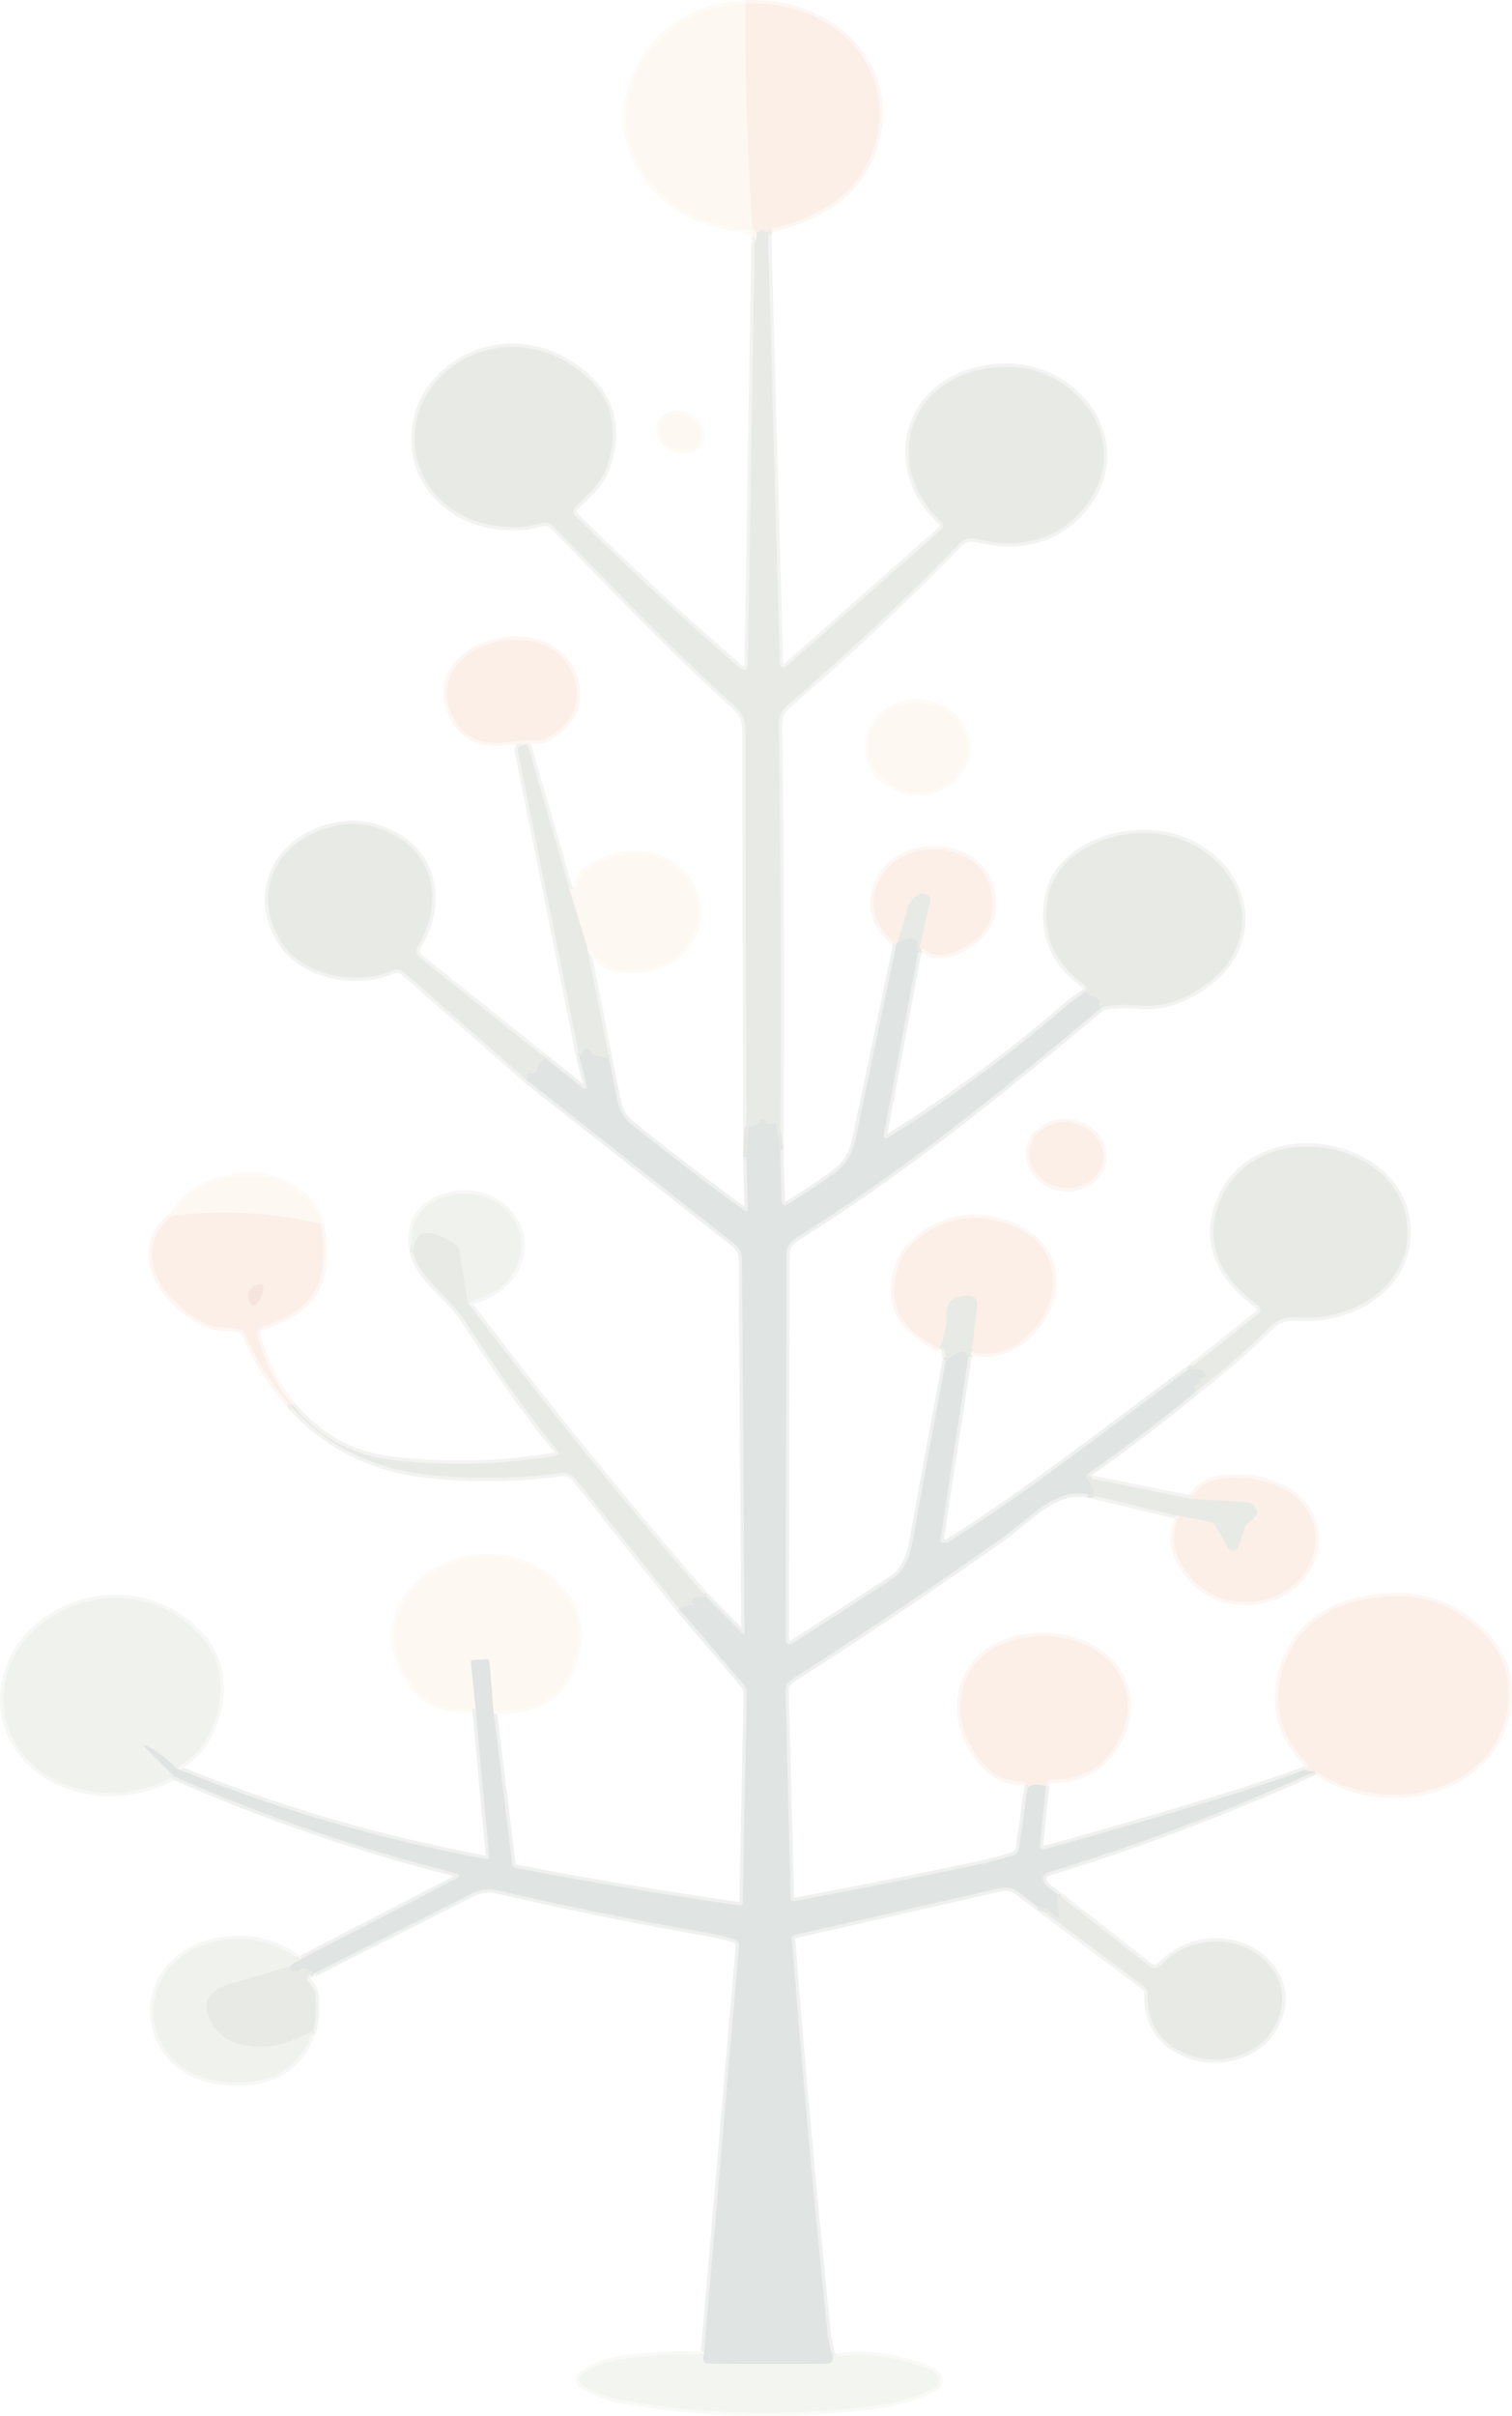 <svg width="449" height="717" viewBox="0 0 449 717" fill="none" xmlns="http://www.w3.org/2000/svg">
<g opacity="0.13">
<path d="M224.101 71.724L222.098 196.633C222.054 199.062 221.049 199.423 219.083 197.718C202.458 183.327 186.391 168.464 170.881 153.13C170.477 152.729 170.261 152.207 170.277 151.671C170.293 151.135 170.541 150.624 170.969 150.243C174.623 147.007 178.673 143.092 180.147 138.732C184.77 124.987 180.58 114.433 167.58 107.069C148.563 96.276 126.025 108.019 123.406 126.447C120.919 143.945 135.82 158.42 156.421 156.172C158.182 155.978 159.986 155.281 161.769 155.087C162.184 155.046 162.602 155.091 162.985 155.219C163.369 155.348 163.707 155.555 163.97 155.823C181.666 173.845 199.01 192.215 217.652 209.054C221.13 212.193 221.438 214.286 221.438 218.568C221.453 260.205 221.533 301.841 221.68 343.477" stroke="#A4A692" stroke-width="2"/>
<path d="M221.68 343.477L222.076 358.902C222.08 359.004 222.05 359.106 221.989 359.193C221.928 359.28 221.839 359.35 221.734 359.393C221.628 359.437 221.51 359.452 221.395 359.437C221.28 359.422 221.172 359.377 221.086 359.309C209.655 350.976 198.416 342.386 187.367 333.537C185.312 331.883 184.007 329.726 183.449 327.064C182.525 322.633 181.666 318.344 180.874 314.198" stroke="#858F82" stroke-width="2"/>
<path d="M180.874 314.197L174.271 280.616" stroke="#A4A692" stroke-width="2"/>
<path d="M174.271 280.616C177.543 284.879 180.397 287.172 182.833 287.495C192.899 288.877 200.191 286.164 204.711 279.356C208.32 273.911 207.814 267.362 204.755 261.897C198.878 251.433 182.591 251.375 174.007 258.351C172.701 259.41 171.857 260.831 171.476 262.614C171.226 263.751 170.427 264.119 169.077 263.719" stroke="#FBDDC2" stroke-width="2"/>
<path d="M169.076 263.719L156.949 221.882C156.743 221.146 156.23 220.9 155.408 221.146L154.792 221.32C154.449 221.422 154.158 221.628 153.973 221.902C153.787 222.175 153.719 222.498 153.779 222.812L172.092 313.597" stroke="#A4A692" stroke-width="2"/>
<path d="M172.092 313.597L174.029 321.387C174.513 323.324 173.926 323.622 172.268 322.278L161.99 314.004" stroke="#858F82" stroke-width="2"/>
<path d="M161.99 314.004L124.661 284.162C124.147 283.753 123.806 283.202 123.695 282.6C123.583 281.998 123.706 281.381 124.045 280.848C130.648 270.346 130.339 255.716 118.146 248.449C111.763 244.664 105.219 243.624 98.513 245.329C80.443 249.902 74.743 266.858 84.009 280.267C90.26 289.278 105.226 292.708 116.517 288.038C117.099 287.799 117.749 287.723 118.379 287.82C119.009 287.917 119.589 288.183 120.039 288.58L156.333 320.418" stroke="#A4A692" stroke-width="2"/>
<path d="M156.333 320.418L218.027 369.056C218.747 369.623 219.325 370.316 219.723 371.09C220.121 371.864 220.33 372.703 220.338 373.551L221.13 485.051C221.13 485.232 221.071 485.257 220.954 485.128L209.751 473.889" stroke="#858F82" stroke-width="2"/>
<path d="M209.751 473.889C185.071 445.507 161.439 416.37 138.857 386.476" stroke="#A4A692" stroke-width="2"/>
<path d="M138.857 386.476C146.311 384.59 151.219 380.928 153.582 375.489C159.282 362.409 144.866 349.368 130.053 355.976C123.582 358.87 121.139 364.153 122.724 371.827" stroke="#C2C6AE" stroke-width="2"/>
<path d="M122.724 371.827C124.881 379.675 133.267 384.713 137.801 391.631C146.407 404.75 155.497 418.256 165.621 430.599C165.72 430.72 165.783 430.861 165.805 431.008C165.826 431.156 165.806 431.306 165.744 431.445C165.683 431.583 165.583 431.706 165.454 431.802C165.325 431.899 165.171 431.965 165.005 431.995C149.114 434.708 132.863 435.115 116.253 433.215C104.485 431.885 94.588 426.369 86.562 416.667" stroke="#A4A692" stroke-width="2"/>
<path d="M86.562 416.667C81.573 410.479 78.176 403.555 76.371 395.894C76.256 395.404 76.351 394.895 76.635 394.466C76.92 394.036 77.375 393.716 77.912 393.569C87.09 390.914 94.309 385.953 95.586 377.059C96.202 372.815 96.224 367.68 95.168 363.165" stroke="#F0BC9B" stroke-width="2"/>
<path d="M95.168 363.165C94.214 358.346 90.795 354.458 84.911 351.5C80.275 349.174 75.322 348.425 70.055 349.252C60.796 350.686 54.486 354.529 51.126 360.782" stroke="#FBDDC2" stroke-width="2"/>
<path d="M51.126 360.782C38.118 371.207 48.375 386.903 61.361 392.929C64.266 394.266 68.095 393.646 71.221 394.441C71.969 394.634 72.475 395.054 72.74 395.7C76.07 403.71 80.7 410.996 86.628 417.558" stroke="#F0BC9B" stroke-width="2"/>
<path d="M86.628 417.558C97.354 429.417 111.257 436.154 128.337 437.769C141.396 439.009 154.14 438.796 166.568 437.13C167.376 437.024 168.201 437.119 168.951 437.403C169.701 437.687 170.347 438.149 170.816 438.738L201.674 477.435" stroke="#A4A692" stroke-width="2"/>
<path d="M201.673 477.435L220.778 499.836C221.447 500.614 221.797 501.557 221.768 502.51L220.558 564.79C220.557 564.888 220.531 564.985 220.482 565.074C220.433 565.162 220.362 565.24 220.274 565.303C220.186 565.366 220.084 565.411 219.973 565.436C219.862 565.462 219.746 565.466 219.633 565.449C197.198 562.245 175.1 558.55 153.34 554.365C152.606 554.21 152.195 553.803 152.107 553.144L146.517 507.529" stroke="#858F82" stroke-width="2"/>
<path d="M146.516 507.529C158.739 508.343 166.633 503.75 170.199 493.751C173.779 483.714 171.38 475.207 163.002 468.231C153.427 460.267 138.042 460.092 127.786 467.243C115.9 475.517 114.272 487.977 121.821 499.08C126.194 505.514 132.665 508.162 141.234 507.025" stroke="#FBDDC2" stroke-width="2"/>
<path d="M141.234 507.025L145.262 550.916C145.321 551.575 144.991 551.833 144.272 551.691C112.416 545.748 81.83 536.789 52.513 524.814" stroke="#858F82" stroke-width="2"/>
<path d="M52.513 524.814C56.43 521.868 58.742 519.892 59.446 518.884C66.511 509.04 68.228 495.786 60.128 486.117C49.806 473.773 31.757 470.537 17.121 478.714C-7.706 492.569 -3.282 526.19 26.431 531.48C34.795 532.965 43.246 531.551 51.786 527.236" stroke="#C2C6AE" stroke-width="2"/>
<path d="M51.786 527.236C78.946 539.147 106.723 548.674 135.115 555.818C136.744 556.219 136.825 556.8 135.358 557.562L88.961 581.61" stroke="#858F82" stroke-width="2"/>
<path d="M88.961 581.61C81.228 575.706 72.475 573.995 62.703 576.475C47.186 580.428 41.243 595.891 48.837 607.867C52.725 613.964 59.071 617.297 67.875 617.866C80.846 618.705 89.232 613.564 93.032 602.441" stroke="#C2C6AE" stroke-width="2"/>
<path d="M93.033 602.441C93.766 599.496 93.965 596.001 93.627 591.958C93.495 590.272 92.35 589.129 91.382 587.733C90.986 587.152 91.074 586.629 91.646 586.164C92.028 585.841 92.585 585.647 93.319 585.582" stroke="#A4A692" stroke-width="2"/>
<path d="M93.319 585.582L140.398 561.748C142.556 560.656 145.118 560.356 147.529 560.915C167.793 565.63 188.57 569.841 209.861 573.549C212.825 574.066 215.532 574.705 217.983 575.467C218.446 575.614 218.843 575.888 219.113 576.248C219.383 576.608 219.512 577.035 219.479 577.463L209.025 698.845" stroke="#858F82" stroke-width="2"/>
<path d="M209.025 698.845C200.279 698.458 191.725 698.936 183.361 700.279C179.473 700.912 175.929 702.391 172.731 704.717C172.477 704.905 172.276 705.141 172.142 705.408C172.009 705.675 171.946 705.965 171.958 706.256C171.971 706.548 172.059 706.833 172.216 707.09C172.373 707.347 172.594 707.569 172.863 707.74C175.834 709.619 179.686 711.227 183.295 711.925C208.254 716.679 234.175 717.273 261.056 713.708C266.94 712.92 272.399 711.221 277.431 708.612C277.8 708.42 278.116 708.16 278.357 707.848C278.598 707.537 278.758 707.182 278.825 706.81C278.893 706.438 278.866 706.057 278.746 705.695C278.627 705.334 278.419 704.999 278.136 704.717C277.299 703.877 276.265 703.218 275.032 702.74C265.818 699.2 256.581 698.096 247.322 699.427" stroke="#D1D1B9" stroke-width="2"/>
<path d="M247.322 699.427C246.53 697.321 245.965 694.634 245.627 691.365C241.665 652.83 238.173 614.216 235.15 575.525C235.092 574.789 235.466 574.33 236.273 574.15L297.13 560.275C298.019 560.071 298.951 560.062 299.845 560.248C300.738 560.433 301.567 560.809 302.259 561.341L308.245 565.914" stroke="#858F82" stroke-width="2"/>
<path d="M308.245 565.914L339.939 589.652C340.208 589.858 340.421 590.114 340.566 590.402C340.71 590.69 340.782 591.002 340.776 591.318C340.497 600.413 344.525 606.562 352.859 609.766C361.641 613.157 373.13 610.231 377.906 602.402C389.77 583.025 361.707 566.224 344.759 583.083C343.63 584.219 342.419 584.284 341.128 583.276L314.012 562.077" stroke="#A4A692" stroke-width="2"/>
<path d="M314.011 562.077C312.016 560.811 310.776 559.804 310.292 559.054C309.162 557.323 309.668 556.128 311.81 555.469C337.914 547.55 364.179 537.603 390.606 525.628" stroke="#858F82" stroke-width="2"/>
<path d="M390.606 525.628C399.498 531.17 408.852 533.398 418.669 532.313C438.302 530.143 450.561 514.97 447.546 497.743C446.343 490.858 441.992 484.844 434.494 479.703C425.939 473.838 415.624 472.268 403.548 474.994C391.09 477.784 382.859 486.136 380.416 497.123C378.185 507.148 380.782 515.913 388.207 523.419C388.647 523.858 388.471 524.452 387.679 525.201" stroke="#F0BC9B" stroke-width="2"/>
<path d="M387.679 525.201C379.418 528.16 371.083 530.931 362.676 533.515C345.346 538.837 327.709 543.959 309.764 548.881C309.641 548.912 309.512 548.917 309.387 548.895C309.262 548.874 309.145 548.825 309.045 548.755C308.946 548.684 308.867 548.594 308.816 548.491C308.765 548.388 308.743 548.276 308.751 548.164L310.6 529.988" stroke="#858F82" stroke-width="2"/>
<path d="M310.6 529.988C310.615 529.704 310.71 529.406 310.886 529.096C311.194 528.489 311.73 528.179 312.493 528.166C321.532 528.153 328.142 524.142 332.324 516.133C340.556 500.379 327.988 484.45 307.805 485.593C285.377 486.872 279.456 507.374 290.813 522.023C294.262 526.48 298.407 528.702 303.249 528.689C303.763 528.689 304.195 528.845 304.548 529.155C304.944 529.49 305.157 529.955 305.186 530.55" stroke="#F0BC9B" stroke-width="2"/>
<path d="M305.186 530.55L302.632 548.455C302.559 548.957 302.329 549.431 301.967 549.824C301.606 550.218 301.127 550.515 300.585 550.683C296.888 551.833 292.867 552.86 288.524 553.764C271.885 557.226 254.372 560.695 235.986 564.17C235.843 564.199 235.693 564.2 235.549 564.173C235.405 564.146 235.27 564.091 235.154 564.013C235.038 563.935 234.944 563.836 234.878 563.722C234.813 563.608 234.778 563.483 234.776 563.356L233.257 501.696C233.237 501.051 233.395 500.411 233.718 499.834C234.04 499.256 234.516 498.758 235.106 498.383C256.544 484.663 277.563 470.537 298.164 456.004C298.296 455.913 301.297 453.53 307.166 448.853C313.036 444.177 318.347 442.375 323.102 443.447" stroke="#858F82" stroke-width="2"/>
<path d="M323.102 443.447L350.196 449.919" stroke="#A4A692" stroke-width="2"/>
<path d="M350.196 449.919C347.731 454.712 348.047 459.64 351.143 464.704C355.295 471.512 361.26 475.045 369.037 475.304C391.223 476.04 399.718 448.524 378.017 440.424C372.705 438.447 367.092 438.008 361.179 439.106C358.332 439.636 355.794 441.528 353.564 444.784" stroke="#F0BC9B" stroke-width="2"/>
<path d="M353.563 444.784L322.794 438.544" stroke="#A4A692" stroke-width="2"/>
<path d="M322.794 438.544C322.72 437.911 322.896 437.453 323.322 437.168C334.283 429.482 344.884 421.408 355.126 412.946" stroke="#858F82" stroke-width="2"/>
<path d="M355.126 412.946C363.079 406.875 370.562 400.351 377.576 393.375C379.205 391.747 381.956 390.72 384.465 390.914C401.193 392.212 416.578 382.756 417.854 367.777C420.341 338.362 372.822 329.273 362.125 356.751C357.635 368.261 361.502 378.512 373.724 387.503C373.909 387.641 374.059 387.811 374.163 388.004C374.267 388.196 374.322 388.406 374.327 388.618C374.331 388.831 374.283 389.043 374.187 389.238C374.091 389.433 373.948 389.608 373.768 389.751L352.749 406.532" stroke="#A4A692" stroke-width="2"/>
<path d="M352.749 406.532C329.286 423.682 306.462 441.994 281.657 457.573C281.173 457.864 280.314 457.941 279.786 457.748C279.375 457.606 279.199 457.341 279.258 456.953L287.534 402.792" stroke="#858F82" stroke-width="2"/>
<path d="M287.534 402.792L288.524 401.203" stroke="#A4A692" stroke-width="2"/>
<path d="M288.524 401.203C300.366 404.033 310.072 393.724 312.207 384.442C314.98 372.292 306.088 363.669 293.081 361.731C281.349 359.968 269.266 367.137 266.515 376.478C263.433 386.993 267.608 394.886 279.038 400.157" stroke="#F0BC9B" stroke-width="2"/>
<path d="M279.038 400.157C280.153 399.188 280.762 400.441 280.865 403.916" stroke="#A4A692" stroke-width="2"/>
<path d="M280.865 403.916C277.49 421.77 274.166 439.797 270.894 457.999C270.19 461.894 268.671 466.061 264.995 468.464C255.619 474.651 245.7 481.078 235.238 487.744C235.058 487.858 234.847 487.925 234.626 487.94C234.406 487.955 234.185 487.916 233.987 487.829C233.79 487.741 233.624 487.607 233.507 487.442C233.39 487.277 233.326 487.086 233.323 486.892L233.499 372.021C233.499 371.164 233.732 370.318 234.18 369.553C234.627 368.788 235.277 368.126 236.074 367.622C253.11 356.861 269.911 344.995 286.477 332.025C300.065 321.38 313.505 310.445 326.799 299.219" stroke="#858F82" stroke-width="2"/>
<path d="M326.799 299.219C328.78 298.25 332.705 297.985 338.574 298.424C345.691 298.967 352.639 296.538 359.418 291.138C374.759 278.95 370.753 257.867 352.265 249.728C337.122 243.043 314.43 250.212 311.37 265.676C309.184 276.682 312.661 285.48 321.803 292.068C322.043 292.238 322.237 292.455 322.371 292.703C322.504 292.951 322.573 293.224 322.573 293.502C322.559 293.812 322.522 294.064 322.463 294.258" stroke="#A4A692" stroke-width="2"/>
<path d="M322.464 294.258C320.043 295.834 317.724 297.578 315.509 299.49C299.236 313.481 281.9 326.218 263.499 337.703C263.386 337.772 263.253 337.811 263.115 337.815C262.977 337.818 262.841 337.786 262.724 337.722C262.607 337.658 262.514 337.565 262.456 337.455C262.398 337.345 262.378 337.222 262.399 337.102L272.611 282.631" stroke="#858F82" stroke-width="2"/>
<path d="M272.611 282.631C273.183 282.528 273.323 282.127 273.029 281.43" stroke="#A4A692" stroke-width="2"/>
<path d="M273.03 281.43C273.91 281.262 274.673 281.533 275.319 282.244C275.832 282.812 276.5 283.154 277.321 283.271C280.051 283.619 282.802 283.051 285.575 281.565C293.381 277.419 296.235 271.418 294.137 263.563C289.933 247.906 263.873 248.236 259.868 264.435C258.371 270.455 260.491 275.681 266.228 280.112" stroke="#F0BC9B" stroke-width="2"/>
<path d="M266.228 280.112C262.222 299.154 258.238 318.144 254.277 337.083C253.176 342.411 251.547 345.473 247.057 348.69C242.817 351.713 238.356 354.658 233.676 357.526C233.526 357.616 233.353 357.67 233.172 357.681C232.992 357.692 232.811 357.66 232.65 357.589C232.488 357.517 232.351 357.409 232.252 357.276C232.154 357.142 232.098 356.988 232.091 356.828L231.695 341.249" stroke="#858F82" stroke-width="2"/>
<path d="M231.695 341.249C232.047 299.199 231.908 257.175 231.277 215.177C231.255 213.027 231.849 211.011 233.632 209.48C252.12 193.565 269.236 177.481 284.981 161.23C285.572 160.622 286.347 160.175 287.217 159.941C288.086 159.708 289.013 159.698 289.889 159.912C303.08 163.09 313.542 160.287 321.275 151.502C339.785 130.458 315.993 101.295 287.754 110.615C266.757 117.533 264.556 141.503 279.39 154.622C279.787 154.977 280.007 155.456 280.003 155.953C279.999 156.451 279.77 156.927 279.368 157.277L233.478 197.796C233.322 197.932 233.124 198.026 232.909 198.064C232.694 198.103 232.47 198.085 232.266 198.013C232.062 197.94 231.887 197.817 231.762 197.658C231.637 197.499 231.568 197.311 231.563 197.117L228.019 68.043" stroke="#A4A692" stroke-width="2"/>
<path d="M228.019 68.043C243.353 64.865 253.448 57.811 258.305 46.882C268.539 23.919 250.777 -0.031 221.394 1.034" stroke="#F0BC9B" stroke-width="2"/>
<path d="M221.394 1.034C206.574 1.938 196.09 8.294 189.942 20.102C185.246 29.106 184.74 37.781 188.423 46.126C194.102 59.057 205.18 66.395 221.658 68.139C222.392 68.217 222.964 68.527 223.375 69.069C223.918 69.805 224.16 70.69 224.101 71.724" stroke="#FBDDC2" stroke-width="2"/>
<path d="M221.394 1.034C221.277 23.176 221.952 45.093 223.419 66.783C223.449 67.261 223.573 67.655 223.794 67.965C224.028 68.301 224.322 68.636 224.674 68.972" stroke="#EDA878" stroke-width="2"/>
<path d="M224.674 68.972C224.762 69.98 224.571 70.897 224.101 71.724" stroke="#A1926F" stroke-width="2"/>
<path d="M231.695 341.249L230.506 333.866C230.403 333.233 230.037 333.078 229.406 333.401C228.54 333.853 227.828 333.659 227.271 332.82C226.61 331.825 226.016 331.857 225.488 332.916C225.077 333.704 224.409 334.131 223.485 334.195C222.575 334.247 222.106 334.673 222.076 335.474L221.68 343.477" stroke="#2B442F" stroke-width="2"/>
<path d="M228.019 68.043C228.562 69.205 228.217 69.341 226.985 68.45C226.574 68.152 226.141 68.133 225.686 68.391L224.674 68.973" stroke="#967148" stroke-width="2"/>
<path d="M280.865 403.916C284.489 400.609 286.712 400.235 287.534 402.792" stroke="#2B442F" stroke-width="2"/>
<path d="M352.749 406.532C355.097 405.977 356.77 406.255 357.767 407.366C358.428 408.076 358.244 408.528 357.217 408.722C356.542 408.851 356.322 409.245 356.557 409.904C356.777 410.576 356.513 410.834 355.764 410.679C355.676 410.666 355.596 410.673 355.522 410.699C355.214 410.828 355.009 411.022 354.906 411.28C354.701 411.784 354.774 412.339 355.126 412.946" stroke="#2B442F" stroke-width="2"/>
<path d="M322.794 438.544C325.171 442.2 325.274 443.834 323.102 443.447" stroke="#2B442F" stroke-width="2"/>
<path d="M305.186 530.55C305.802 529.542 307.607 529.355 310.6 529.988" stroke="#775A38" stroke-width="2"/>
<path d="M387.679 525.201C388.148 525.576 389.124 525.718 390.606 525.628" stroke="#775A38" stroke-width="2"/>
<path d="M314.012 562.077C313.748 564.222 313.931 566.16 314.562 567.891C314.826 568.588 314.562 568.834 313.769 568.627C313.3 568.498 312.882 568.246 312.515 567.871C311.312 566.631 309.889 565.979 308.245 565.914" stroke="#2B442F" stroke-width="2"/>
<path d="M247.322 699.427C247.351 700.111 247.19 700.647 246.838 701.035C246.544 701.332 246.031 701.481 245.297 701.481C233.661 701.584 222.025 701.571 210.389 701.442C209.597 701.442 209.091 701.106 208.871 700.434C208.709 699.943 208.761 699.414 209.025 698.845" stroke="#596F56" stroke-width="2"/>
<path d="M93.319 585.582C91.147 584.032 89.716 583.722 89.027 584.652C88.836 584.924 88.557 585.059 88.191 585.059H87.156C86.628 585.059 86.356 584.827 86.342 584.362C86.312 584.039 86.239 583.748 86.122 583.49" stroke="#2B442F" stroke-width="2"/>
<path d="M86.122 583.49C86.797 582.792 87.743 582.165 88.961 581.61" stroke="#49644B" stroke-width="2"/>
<path d="M51.786 527.236L43.995 519.485C42.087 517.586 42.344 517.328 44.765 518.71C47.362 520.17 49.945 522.204 52.513 524.814" stroke="#49644B" stroke-width="2"/>
<path d="M141.234 507.025L139.826 493.364C139.782 492.899 140.024 492.647 140.552 492.608L144.36 492.356C144.484 492.348 144.609 492.362 144.727 492.397C144.845 492.432 144.955 492.487 145.049 492.559C145.143 492.631 145.22 492.718 145.275 492.816C145.331 492.915 145.364 493.022 145.372 493.131L146.517 507.529" stroke="#827B5F" stroke-width="2"/>
<path d="M201.673 477.436C203.067 476.712 204.491 476.376 205.943 476.428C206.251 476.441 206.361 476.35 206.273 476.157C206.2 475.976 206.046 475.859 205.811 475.808C205.547 475.743 205.422 475.588 205.437 475.343C205.481 474.464 206.031 473.986 207.088 473.909C208.027 473.831 208.915 473.825 209.751 473.889" stroke="#2B442F" stroke-width="2"/>
<path d="M353.563 444.784L370.049 445.753C370.53 445.777 371.002 445.897 371.428 446.105C371.854 446.313 372.225 446.603 372.514 446.954C373.849 448.608 373.343 450.19 370.995 451.702C370.368 452.091 369.911 452.651 369.697 453.291L367.804 459.046C367.705 459.343 367.506 459.607 367.233 459.802C366.961 459.997 366.627 460.116 366.277 460.141C365.927 460.166 365.576 460.097 365.271 459.943C364.966 459.789 364.721 459.557 364.568 459.278L360.915 452.748C360.563 452.115 359.998 451.728 359.22 451.586L350.196 449.919" stroke="#967148" stroke-width="2"/>
<path d="M272.611 282.631L272.237 279.55C272.164 278.84 271.716 278.478 270.894 278.465C269.691 278.452 268.246 278.898 266.559 279.802" stroke="#2B442F" stroke-width="2"/>
<path d="M273.029 281.43L276.133 267.633C276.412 266.406 275.869 265.624 274.504 265.288C272.993 264.914 271.555 265.786 270.19 267.904C270.029 268.162 269.904 268.442 269.816 268.737L266.559 279.802" stroke="#967148" stroke-width="2"/>
<path d="M266.559 279.802C266.485 279.789 266.375 279.893 266.229 280.112" stroke="#775A38" stroke-width="2"/>
<path d="M326.799 299.219C326.403 298.766 326.3 298.107 326.491 297.242C326.623 296.648 326.344 296.286 325.655 296.157C323.821 295.821 322.757 295.188 322.463 294.258" stroke="#2B442F" stroke-width="2"/>
<path d="M86.121 583.49C80.414 585.247 74.662 586.945 68.866 588.586C61.28 590.743 59.431 594.916 63.319 601.104C65.168 604.075 68.154 605.987 72.277 606.84C78.983 608.235 85.901 606.769 93.033 602.441" stroke="#687B5B" stroke-width="2"/>
<path d="M161.99 314.004C160.698 314.96 159.855 316.135 159.458 317.531C159.268 318.189 158.783 318.532 158.006 318.557L157.147 318.577C156.399 318.603 156.216 318.906 156.597 319.488C156.803 319.798 156.715 320.108 156.333 320.418" stroke="#2B442F" stroke-width="2"/>
<path d="M169.077 263.719L174.271 280.616" stroke="#A1926F" stroke-width="2"/>
<path d="M180.874 314.198L176.846 313.248C176.186 313.08 175.717 312.718 175.438 312.163C175.232 311.737 174.932 311.459 174.535 311.33C173.816 311.11 173.361 311.317 173.171 311.95C172.995 312.531 172.635 313.08 172.092 313.597" stroke="#2B442F" stroke-width="2"/>
<path d="M138.857 386.476L136.26 370.819C136.157 370.147 135.798 369.618 135.181 369.23C127.17 364.089 123.017 364.954 122.724 371.827" stroke="#687B5B" stroke-width="2"/>
<path d="M86.561 416.667C86.385 417.067 86.407 417.365 86.627 417.558" stroke="#967148" stroke-width="2"/>
<path d="M288.524 401.203L290.109 387.775C290.388 385.398 289.177 384.345 286.477 384.616L285.663 384.694C282.669 385.004 281.173 386.483 281.173 389.131C281.158 393.33 280.446 397.005 279.038 400.157" stroke="#967148" stroke-width="2"/>
<path d="M95.168 363.165C80.803 359.78 66.122 358.986 51.126 360.782" stroke="#EDA878" stroke-width="2"/>
<path d="M206.908 132.106C207.927 131.13 208.392 129.78 208.202 128.352C208.011 126.924 207.18 125.535 205.891 124.491C204.602 123.448 202.96 122.835 201.328 122.787C199.696 122.739 198.206 123.261 197.187 124.237C196.167 125.213 195.702 126.563 195.892 127.991C196.083 129.419 196.915 130.808 198.204 131.851C199.493 132.895 201.134 133.508 202.766 133.556C204.398 133.604 205.888 133.082 206.908 132.106Z" stroke="#FBDDC2" stroke-width="2"/>
<path d="M170.661 201.826C164.542 180.239 124.308 190.471 134.345 212.251C136.311 216.514 139.4 219.092 143.611 219.983C149.025 221.146 154.242 219.227 159.81 219.615C160.881 219.692 161.857 219.46 162.738 218.917C170.001 214.499 172.642 208.802 170.661 201.826Z" stroke="#F0BC9B" stroke-width="2"/>
<path d="M275.035 234.926C278.867 234.35 282.273 232.41 284.503 229.534C286.734 226.658 287.606 223.082 286.928 219.591C286.593 217.863 285.887 216.208 284.851 214.721C283.815 213.233 282.469 211.943 280.89 210.922C279.311 209.902 277.53 209.173 275.648 208.775C273.767 208.377 271.822 208.32 269.924 208.605C266.092 209.182 262.686 211.122 260.456 213.997C258.225 216.873 257.353 220.45 258.03 223.94C258.366 225.668 259.072 227.324 260.108 228.811C261.144 230.298 262.49 231.589 264.069 232.609C265.648 233.629 267.429 234.359 269.311 234.756C271.192 235.154 273.137 235.212 275.035 234.926Z" stroke="#FBDDC2" stroke-width="2"/>
<path d="M323.29 350.779C324.433 350.04 325.394 349.101 326.116 348.016C326.838 346.932 327.307 345.723 327.498 344.459C327.688 343.195 327.596 341.9 327.226 340.649C326.856 339.398 326.215 338.214 325.341 337.166C324.466 336.118 323.375 335.226 322.13 334.541C320.884 333.856 319.509 333.391 318.081 333.173C316.654 332.955 315.204 332.988 313.812 333.271C312.421 333.553 311.116 334.079 309.973 334.819C308.829 335.558 307.869 336.497 307.147 337.582C306.424 338.666 305.955 339.875 305.764 341.139C305.574 342.403 305.666 343.698 306.036 344.949C306.407 346.2 307.047 347.384 307.922 348.432C308.796 349.48 309.887 350.372 311.133 351.057C312.378 351.742 313.754 352.207 315.181 352.425C316.608 352.643 318.058 352.61 319.45 352.328C320.841 352.045 322.146 351.519 323.29 350.779Z" stroke="#F0BC9B" stroke-width="2"/>
<path d="M74.677 387.077C75.117 387.659 75.579 387.671 76.063 387.116C77.325 385.695 78.037 384.112 78.198 382.368C78.301 381.322 77.78 380.941 76.635 381.225C73.466 382.02 73.07 384.888 74.677 387.077Z" stroke="#CE5D2D" stroke-width="2"/>
<path d="M221.394 1.034C221.277 23.176 221.952 45.093 223.419 66.783C223.449 67.261 223.573 67.655 223.793 67.965C224.028 68.301 224.322 68.636 224.674 68.972C224.762 69.98 224.571 70.897 224.102 71.724C224.16 70.69 223.918 69.805 223.375 69.069C222.964 68.527 222.392 68.217 221.658 68.139C205.18 66.395 194.102 59.057 188.424 46.126C184.741 37.781 185.247 29.106 189.942 20.102C196.09 8.294 206.574 1.938 221.394 1.034Z" fill="#F8C89E"/>
<path d="M221.394 1.034C250.778 -0.031 268.54 23.919 258.305 46.882C253.448 57.811 243.353 64.865 228.019 68.043C228.562 69.205 228.217 69.341 226.985 68.449C226.574 68.152 226.141 68.133 225.686 68.391L224.674 68.973C224.322 68.637 224.028 68.301 223.794 67.965C223.573 67.655 223.449 67.261 223.419 66.783C221.952 45.093 221.277 23.177 221.394 1.034Z" fill="#E28751"/>
<path d="M228.019 68.043L231.562 197.117C231.567 197.311 231.637 197.499 231.762 197.658C231.887 197.817 232.062 197.94 232.266 198.013C232.47 198.085 232.693 198.103 232.909 198.064C233.124 198.026 233.322 197.932 233.477 197.796L279.368 157.277C279.77 156.927 279.998 156.451 280.002 155.953C280.006 155.456 279.786 154.977 279.39 154.622C264.555 141.503 266.756 117.533 287.754 110.615C315.992 101.295 339.785 130.458 321.275 151.502C313.542 160.287 303.08 163.09 289.889 159.912C289.013 159.698 288.086 159.708 287.216 159.941C286.347 160.175 285.571 160.622 284.98 161.23C269.236 177.481 252.12 193.565 233.631 209.48C231.849 211.011 231.254 213.027 231.276 215.177C231.907 257.175 232.047 299.199 231.695 341.249L230.506 333.866C230.403 333.233 230.036 333.078 229.406 333.401C228.54 333.853 227.828 333.659 227.271 332.82C226.61 331.825 226.016 331.857 225.488 332.916C225.077 333.704 224.409 334.131 223.485 334.195C222.575 334.247 222.106 334.673 222.076 335.474L221.68 343.477C221.533 301.841 221.453 260.205 221.438 218.569C221.438 214.286 221.13 212.193 217.652 209.054C199.01 192.215 181.666 173.845 163.97 155.823C163.707 155.555 163.369 155.348 162.985 155.219C162.602 155.091 162.184 155.046 161.769 155.087C159.986 155.281 158.182 155.979 156.421 156.172C135.82 158.42 120.919 143.945 123.406 126.447C126.025 108.019 148.563 96.276 167.58 107.069C180.58 114.433 184.77 124.987 180.147 138.732C178.673 143.092 174.623 147.007 170.969 150.243C170.541 150.624 170.293 151.135 170.277 151.671C170.261 152.207 170.477 152.729 170.881 153.13C186.391 168.464 202.458 183.327 219.083 197.718C221.049 199.423 222.054 199.062 222.098 196.633L224.101 71.724C224.571 70.897 224.761 69.98 224.673 68.973L225.686 68.391C226.141 68.133 226.574 68.152 226.984 68.45C228.217 69.341 228.562 69.205 228.019 68.043Z" fill="#4A5B3F"/>
<path d="M198.204 131.852C200.888 134.025 204.785 134.139 206.908 132.106C209.031 130.074 208.576 126.665 205.891 124.491C203.207 122.318 199.31 122.204 197.187 124.237C195.064 126.269 195.52 129.678 198.204 131.852Z" fill="#F8C89E"/>
<path d="M170.661 201.826C172.642 208.802 170.001 214.499 162.738 218.917C161.857 219.46 160.881 219.692 159.81 219.615C154.242 219.227 149.025 221.146 143.611 219.983C139.4 219.092 136.311 216.514 134.345 212.251C124.308 190.471 164.542 180.239 170.661 201.826Z" fill="#E28751"/>
<path d="M258.03 223.94C259.441 231.209 267.054 236.127 275.034 234.926C283.014 233.725 288.339 226.86 286.928 219.591C285.517 212.323 277.904 207.405 269.924 208.605C261.944 209.806 256.619 216.672 258.03 223.94Z" fill="#F8C89E"/>
<path d="M169.077 263.719L174.271 280.616L180.874 314.197L176.847 313.248C176.186 313.08 175.717 312.718 175.438 312.163C175.232 311.737 174.932 311.459 174.535 311.33C173.816 311.11 173.362 311.317 173.171 311.95C172.995 312.531 172.635 313.08 172.092 313.597L153.78 222.812C153.719 222.498 153.788 222.175 153.973 221.902C154.159 221.628 154.45 221.422 154.793 221.32L155.409 221.146C156.231 220.9 156.744 221.146 156.95 221.882L169.077 263.719Z" fill="#4A5B3F"/>
<path d="M161.99 314.004C160.698 314.96 159.855 316.135 159.458 317.53C159.268 318.189 158.784 318.532 158.006 318.557L157.147 318.577C156.399 318.603 156.216 318.906 156.597 319.488C156.803 319.798 156.715 320.108 156.333 320.418L120.039 288.58C119.589 288.183 119.009 287.917 118.379 287.82C117.749 287.723 117.099 287.799 116.517 288.038C105.226 292.708 90.26 289.278 84.009 280.267C74.743 266.858 80.443 249.902 98.513 245.329C105.219 243.624 111.763 244.664 118.146 248.449C130.339 255.716 130.648 270.346 124.045 280.848C123.706 281.381 123.583 281.998 123.695 282.6C123.806 283.202 124.147 283.753 124.661 284.162L161.99 314.004Z" fill="#4A5B3F"/>
<path d="M326.799 299.219C326.403 298.766 326.3 298.108 326.491 297.242C326.623 296.648 326.344 296.286 325.655 296.157C323.82 295.821 322.757 295.188 322.463 294.258C322.522 294.064 322.559 293.812 322.573 293.502C322.573 293.224 322.504 292.951 322.371 292.703C322.237 292.455 322.043 292.238 321.803 292.068C312.661 285.48 309.184 276.682 311.37 265.676C314.43 250.212 337.122 243.043 352.265 249.728C370.753 257.867 374.759 278.95 359.418 291.138C352.639 296.538 345.691 298.967 338.574 298.424C332.705 297.985 328.78 298.25 326.799 299.219Z" fill="#4A5B3F"/>
<path d="M273.03 281.43L276.133 267.633C276.412 266.406 275.869 265.624 274.504 265.288C272.993 264.913 271.555 265.786 270.19 267.904C270.029 268.162 269.904 268.441 269.816 268.737L266.559 279.802C266.485 279.789 266.375 279.892 266.228 280.112C260.491 275.681 258.371 270.455 259.868 264.435C263.873 248.236 289.933 247.906 294.137 263.563C296.235 271.418 293.381 277.419 285.575 281.565C282.802 283.051 280.051 283.619 277.321 283.271C276.5 283.154 275.832 282.812 275.319 282.244C274.673 281.533 273.91 281.262 273.03 281.43Z" fill="#E28751"/>
<path d="M174.271 280.616L169.077 263.719C170.427 264.119 171.226 263.751 171.476 262.614C171.857 260.831 172.701 259.41 174.007 258.351C182.591 251.375 198.878 251.433 204.755 261.897C207.814 267.362 208.32 273.911 204.711 279.356C200.191 286.164 192.899 288.877 182.833 287.495C180.397 287.172 177.543 284.879 174.271 280.616Z" fill="#F8C89E"/>
<path d="M273.029 281.43C273.323 282.127 273.184 282.528 272.611 282.631L272.237 279.55C272.164 278.84 271.716 278.478 270.894 278.465C269.691 278.452 268.246 278.898 266.559 279.802L269.816 268.737C269.904 268.442 270.029 268.162 270.19 267.904C271.555 265.786 272.993 264.914 274.504 265.288C275.869 265.624 276.412 266.406 276.133 267.633L273.029 281.43Z" fill="#4A5B3F"/>
<path d="M272.611 282.631L262.399 337.102C262.378 337.222 262.398 337.345 262.456 337.455C262.513 337.565 262.607 337.658 262.724 337.722C262.841 337.786 262.977 337.818 263.115 337.815C263.253 337.811 263.386 337.772 263.499 337.703C281.899 326.218 299.236 313.481 315.508 299.49C317.724 297.578 320.042 295.834 322.464 294.258C322.757 295.188 323.821 295.821 325.655 296.157C326.345 296.286 326.623 296.648 326.491 297.242C326.301 298.108 326.403 298.766 326.8 299.219C313.506 310.445 300.065 321.38 286.477 332.025C269.911 344.995 253.11 356.861 236.075 367.622C235.277 368.126 234.628 368.788 234.18 369.553C233.732 370.318 233.499 371.164 233.5 372.021L233.324 486.892C233.327 487.086 233.39 487.277 233.507 487.442C233.624 487.607 233.79 487.741 233.988 487.829C234.185 487.916 234.406 487.955 234.627 487.94C234.847 487.925 235.059 487.858 235.238 487.744C245.7 481.078 255.62 474.652 264.996 468.464C268.671 466.061 270.19 461.894 270.894 458C274.167 439.797 277.49 421.77 280.865 403.916C284.489 400.609 286.712 400.235 287.534 402.792L279.258 456.953C279.199 457.341 279.376 457.606 279.787 457.748C280.315 457.941 281.173 457.864 281.657 457.573C306.462 441.994 329.287 423.682 352.749 406.532C355.097 405.977 356.77 406.255 357.767 407.366C358.428 408.076 358.244 408.528 357.217 408.722C356.542 408.851 356.322 409.245 356.557 409.904C356.777 410.576 356.513 410.834 355.764 410.679C355.676 410.666 355.596 410.673 355.522 410.699C355.214 410.828 355.009 411.022 354.906 411.28C354.701 411.784 354.774 412.339 355.126 412.946C344.884 421.408 334.283 429.482 323.322 437.169C322.896 437.453 322.72 437.911 322.794 438.544C325.171 442.2 325.274 443.834 323.102 443.447C318.348 442.375 313.036 444.177 307.167 448.853C301.297 453.53 298.297 455.913 298.165 456.004C277.563 470.537 256.544 484.663 235.106 498.383C234.517 498.758 234.04 499.256 233.718 499.834C233.396 500.411 233.238 501.051 233.258 501.696L234.776 563.356C234.778 563.483 234.813 563.608 234.879 563.722C234.944 563.835 235.038 563.935 235.154 564.013C235.271 564.091 235.406 564.146 235.55 564.173C235.694 564.2 235.843 564.199 235.987 564.17C254.372 560.695 271.885 557.226 288.524 553.764C292.868 552.86 296.888 551.833 300.586 550.683C301.128 550.515 301.606 550.218 301.968 549.824C302.329 549.431 302.559 548.957 302.633 548.455L305.186 530.55C305.802 529.542 307.607 529.355 310.6 529.988L308.751 548.164C308.743 548.276 308.765 548.388 308.816 548.491C308.867 548.594 308.946 548.684 309.045 548.755C309.145 548.825 309.262 548.874 309.387 548.895C309.512 548.917 309.642 548.913 309.764 548.881C327.709 543.959 345.347 538.837 362.676 533.515C371.083 530.931 379.418 528.16 387.679 525.201C388.148 525.576 389.124 525.718 390.606 525.628C364.18 537.603 337.915 547.55 311.811 555.469C309.669 556.128 309.162 557.323 310.292 559.054C310.776 559.804 312.016 560.811 314.012 562.077C313.748 564.222 313.931 566.16 314.562 567.891C314.826 568.588 314.562 568.834 313.77 568.627C313.3 568.498 312.882 568.246 312.515 567.871C311.312 566.631 309.889 565.979 308.245 565.914L302.259 561.341C301.567 560.809 300.738 560.433 299.845 560.248C298.951 560.062 298.019 560.071 297.13 560.275L236.273 574.15C235.466 574.33 235.092 574.789 235.15 575.525C238.173 614.216 241.665 652.829 245.627 691.365C245.965 694.634 246.53 697.321 247.322 699.427C247.351 700.111 247.19 700.647 246.838 701.035C246.544 701.332 246.031 701.481 245.297 701.481C233.661 701.584 222.025 701.571 210.389 701.442C209.597 701.442 209.091 701.106 208.871 700.434C208.709 699.943 208.761 699.413 209.025 698.845L219.479 577.463C219.512 577.035 219.383 576.608 219.113 576.248C218.843 575.888 218.446 575.614 217.983 575.467C215.532 574.705 212.825 574.066 209.861 573.549C188.57 569.841 167.793 565.63 147.529 560.915C145.118 560.356 142.556 560.656 140.398 561.748L93.319 585.582C91.147 584.032 89.717 583.722 89.027 584.652C88.836 584.924 88.558 585.059 88.191 585.059H87.156C86.628 585.059 86.356 584.827 86.342 584.362C86.312 584.039 86.239 583.748 86.122 583.49C86.797 582.792 87.743 582.165 88.961 581.61L135.358 557.562C136.825 556.8 136.744 556.219 135.116 555.818C106.723 548.674 78.947 539.147 51.786 527.236L43.995 519.485C42.087 517.586 42.344 517.328 44.765 518.71C47.362 520.17 49.945 522.204 52.513 524.814C81.83 536.789 112.416 545.748 144.272 551.691C144.991 551.833 145.321 551.575 145.262 550.916L141.234 507.025L139.826 493.364C139.782 492.899 140.024 492.647 140.552 492.608L144.36 492.356C144.484 492.348 144.609 492.362 144.727 492.397C144.846 492.432 144.955 492.487 145.049 492.559C145.143 492.631 145.22 492.718 145.275 492.816C145.331 492.915 145.364 493.022 145.372 493.131L146.517 507.529L152.107 553.144C152.195 553.803 152.606 554.21 153.34 554.365C175.1 558.55 197.198 562.245 219.634 565.449C219.747 565.466 219.862 565.462 219.973 565.436C220.084 565.411 220.187 565.366 220.274 565.303C220.362 565.241 220.433 565.162 220.482 565.074C220.531 564.985 220.557 564.888 220.558 564.79L221.768 502.51C221.797 501.557 221.448 500.614 220.778 499.836L201.673 477.435C203.067 476.712 204.491 476.376 205.943 476.428C206.252 476.441 206.362 476.35 206.274 476.156C206.2 475.976 206.046 475.859 205.811 475.808C205.547 475.743 205.422 475.588 205.437 475.343C205.481 474.464 206.031 473.986 207.088 473.909C208.027 473.831 208.915 473.825 209.751 473.889L220.954 485.128C221.071 485.258 221.13 485.232 221.13 485.051L220.338 373.551C220.33 372.703 220.121 371.864 219.723 371.09C219.325 370.316 218.747 369.623 218.027 369.056L156.333 320.418C156.715 320.108 156.803 319.798 156.597 319.488C156.216 318.906 156.399 318.603 157.148 318.577L158.006 318.557C158.784 318.532 159.268 318.189 159.459 317.531C159.855 316.135 160.698 314.96 161.99 314.004L172.268 322.278C173.926 323.622 174.513 323.324 174.029 321.387L172.092 313.597C172.635 313.08 172.995 312.531 173.171 311.95C173.361 311.317 173.816 311.11 174.535 311.33C174.931 311.459 175.232 311.737 175.438 312.163C175.716 312.718 176.186 313.08 176.846 313.248L180.874 314.198C181.666 318.344 182.525 322.633 183.449 327.064C184.007 329.726 185.313 331.883 187.367 333.537C198.416 342.386 209.656 350.976 221.086 359.309C221.173 359.377 221.28 359.422 221.396 359.437C221.511 359.452 221.628 359.437 221.734 359.393C221.839 359.35 221.928 359.28 221.989 359.193C222.05 359.105 222.08 359.004 222.077 358.902L221.68 343.477L222.077 335.474C222.106 334.673 222.576 334.247 223.485 334.195C224.41 334.131 225.077 333.704 225.488 332.916C226.016 331.857 226.611 331.825 227.271 332.82C227.828 333.659 228.54 333.853 229.406 333.401C230.037 333.078 230.404 333.233 230.506 333.866L231.695 341.249L232.091 356.828C232.099 356.988 232.154 357.142 232.253 357.276C232.351 357.409 232.488 357.517 232.65 357.589C232.812 357.66 232.992 357.692 233.172 357.681C233.353 357.67 233.527 357.616 233.676 357.526C238.357 354.658 242.817 351.713 247.058 348.69C251.548 345.473 253.177 342.411 254.277 337.083C258.239 318.144 262.223 299.154 266.228 280.112C266.375 279.893 266.485 279.789 266.559 279.802C268.246 278.898 269.691 278.452 270.894 278.465C271.716 278.478 272.164 278.84 272.237 279.55L272.611 282.631Z" fill="#0C2D1F"/>
<path d="M307.921 348.432C311.599 352.839 318.479 353.89 323.289 350.779C328.099 347.668 329.018 341.574 325.34 337.166C321.663 332.759 314.782 331.708 309.972 334.819C305.162 337.93 304.244 344.024 307.921 348.432Z" fill="#E28751"/>
<path d="M355.126 412.946C354.774 412.339 354.701 411.784 354.906 411.28C355.009 411.021 355.214 410.828 355.522 410.699C355.596 410.673 355.676 410.666 355.764 410.679C356.513 410.834 356.777 410.576 356.557 409.904C356.322 409.245 356.542 408.851 357.217 408.722C358.244 408.528 358.428 408.076 357.767 407.366C356.77 406.255 355.097 405.977 352.749 406.532L373.768 389.751C373.948 389.608 374.091 389.433 374.187 389.238C374.283 389.043 374.331 388.831 374.327 388.618C374.322 388.406 374.267 388.196 374.163 388.004C374.059 387.811 373.909 387.641 373.724 387.503C361.502 378.512 357.635 368.261 362.125 356.751C372.822 329.273 420.341 338.362 417.854 367.777C416.578 382.756 401.193 392.212 384.465 390.914C381.956 390.72 379.205 391.747 377.576 393.375C370.562 400.351 363.079 406.875 355.126 412.946Z" fill="#4A5B3F"/>
<path d="M95.168 363.165C80.803 359.78 66.122 358.986 51.126 360.782C54.486 354.529 60.796 350.686 70.055 349.252C75.322 348.425 80.275 349.174 84.911 351.5C90.795 354.458 94.214 358.346 95.168 363.165Z" fill="#F8C89E"/>
<path d="M138.857 386.476L136.26 370.819C136.157 370.147 135.798 369.618 135.181 369.23C127.17 364.089 123.017 364.954 122.724 371.827C121.139 364.153 123.582 358.87 130.053 355.976C144.866 349.368 159.282 362.409 153.582 375.489C151.219 380.928 146.311 384.59 138.857 386.476Z" fill="#869A76"/>
<path d="M95.168 363.165C96.224 367.68 96.202 372.815 95.586 377.059C94.309 385.953 87.09 390.914 77.912 393.569C77.375 393.716 76.92 394.036 76.635 394.466C76.351 394.895 76.257 395.404 76.371 395.894C78.176 403.555 81.573 410.479 86.562 416.667C86.386 417.067 86.408 417.364 86.628 417.558C80.7 410.996 76.07 403.71 72.74 395.7C72.475 395.054 71.969 394.634 71.221 394.441C68.095 393.646 64.266 394.266 61.361 392.929C48.375 386.903 38.118 371.207 51.126 360.782C66.122 358.986 80.802 359.78 95.168 363.165ZM74.676 387.077C75.117 387.658 75.579 387.671 76.063 387.116C77.325 385.695 78.037 384.112 78.198 382.368C78.301 381.322 77.78 380.941 76.635 381.225C73.466 382.02 73.07 384.887 74.676 387.077Z" fill="#E28751"/>
<path d="M288.524 401.203L290.109 387.775C290.388 385.398 289.177 384.345 286.478 384.616L285.663 384.694C282.67 385.004 281.173 386.483 281.173 389.131C281.158 393.33 280.447 397.005 279.038 400.157C267.608 394.886 263.433 386.993 266.515 376.478C269.266 367.137 281.349 359.968 293.081 361.731C306.088 363.669 314.98 372.292 312.207 384.442C310.072 393.724 300.366 404.033 288.524 401.203Z" fill="#E28751"/>
<path d="M138.857 386.476C161.439 416.37 185.07 445.507 209.751 473.889C208.914 473.825 208.027 473.831 207.088 473.909C206.031 473.986 205.481 474.464 205.437 475.343C205.422 475.588 205.547 475.743 205.811 475.808C206.046 475.859 206.2 475.976 206.273 476.156C206.361 476.35 206.251 476.441 205.943 476.428C204.49 476.376 203.067 476.712 201.673 477.435L170.815 438.738C170.346 438.149 169.701 437.687 168.95 437.403C168.2 437.119 167.375 437.024 166.567 437.13C154.139 438.796 141.395 439.009 128.336 437.769C111.257 436.154 97.354 429.417 86.627 417.558C86.407 417.364 86.385 417.067 86.561 416.667C94.588 426.369 104.485 431.885 116.253 433.215C132.863 435.114 149.114 434.708 165.005 431.995C165.17 431.965 165.325 431.899 165.454 431.802C165.583 431.706 165.683 431.583 165.744 431.445C165.805 431.306 165.826 431.156 165.805 431.008C165.783 430.861 165.72 430.72 165.621 430.599C155.496 418.256 146.406 404.75 137.8 391.631C133.266 384.713 124.881 379.675 122.724 371.827C123.017 364.954 127.17 364.089 135.181 369.23C135.798 369.618 136.157 370.147 136.26 370.819L138.857 386.476Z" fill="#4A5B3F"/>
<path d="M74.677 387.077C73.07 384.888 73.466 382.02 76.635 381.225C77.78 380.941 78.301 381.322 78.198 382.368C78.037 384.112 77.325 385.695 76.063 387.116C75.579 387.671 75.117 387.659 74.677 387.077Z" fill="#B93309"/>
<path d="M288.524 401.203L287.534 402.792C286.712 400.235 284.489 400.609 280.865 403.916C280.762 400.441 280.153 399.188 279.038 400.157C280.446 397.005 281.158 393.33 281.173 389.131C281.173 386.483 282.669 385.004 285.663 384.694L286.477 384.616C289.177 384.345 290.388 385.398 290.109 387.775L288.524 401.203Z" fill="#4A5B3F"/>
<path d="M322.794 438.544L353.563 444.784L370.049 445.753C370.53 445.777 371.002 445.897 371.428 446.105C371.854 446.313 372.225 446.603 372.514 446.954C373.849 448.608 373.343 450.19 370.995 451.702C370.368 452.091 369.911 452.651 369.697 453.291L367.804 459.046C367.705 459.343 367.506 459.607 367.233 459.802C366.961 459.998 366.627 460.116 366.277 460.141C365.926 460.166 365.576 460.097 365.271 459.943C364.966 459.789 364.721 459.557 364.568 459.278L360.915 452.748C360.563 452.115 359.998 451.728 359.22 451.586L350.196 449.919L323.102 443.447C325.274 443.834 325.171 442.2 322.794 438.544Z" fill="#4A5B3F"/>
<path d="M350.196 449.919L359.22 451.585C359.998 451.728 360.563 452.115 360.915 452.748L364.569 459.278C364.721 459.557 364.966 459.789 365.271 459.943C365.576 460.097 365.927 460.166 366.277 460.141C366.627 460.115 366.961 459.997 367.234 459.802C367.506 459.606 367.705 459.343 367.804 459.046L369.697 453.291C369.911 452.651 370.369 452.091 370.995 451.702C373.343 450.19 373.849 448.608 372.514 446.954C372.225 446.603 371.855 446.313 371.428 446.105C371.002 445.897 370.531 445.777 370.049 445.753L353.564 444.784C355.794 441.528 358.332 439.636 361.179 439.106C367.092 438.008 372.705 438.447 378.017 440.424C399.718 448.524 391.223 476.04 369.037 475.304C361.26 475.045 355.295 471.512 351.143 464.704C348.047 459.64 347.731 454.712 350.196 449.919Z" fill="#E28751"/>
<path d="M146.517 507.529L145.372 493.131C145.364 493.022 145.331 492.915 145.275 492.817C145.22 492.718 145.143 492.631 145.049 492.559C144.955 492.487 144.846 492.432 144.727 492.397C144.609 492.362 144.484 492.348 144.36 492.356L140.552 492.608C140.024 492.647 139.782 492.899 139.826 493.364L141.234 507.025C132.665 508.162 126.194 505.514 121.822 499.08C114.272 487.977 115.901 475.517 127.786 467.243C138.043 460.092 153.428 460.267 163.002 468.231C171.381 475.207 173.78 483.714 170.199 493.751C166.634 503.75 158.74 508.343 146.517 507.529Z" fill="#F8C89E"/>
<path d="M390.606 525.628C389.124 525.718 388.148 525.576 387.679 525.201C388.471 524.452 388.647 523.858 388.207 523.419C380.782 515.913 378.185 507.148 380.416 497.123C382.859 486.136 391.09 477.784 403.548 474.994C415.624 472.268 425.939 473.838 434.494 479.703C441.992 484.844 446.343 490.858 447.546 497.743C450.561 514.97 438.302 530.143 418.669 532.313C408.852 533.398 399.498 531.17 390.606 525.628Z" fill="#E28751"/>
<path d="M52.513 524.814C49.945 522.204 47.362 520.17 44.765 518.71C42.344 517.328 42.087 517.586 43.995 519.485L51.786 527.236C43.246 531.551 34.795 532.965 26.431 531.48C-3.282 526.19 -7.706 492.569 17.121 478.714C31.757 470.537 49.806 473.773 60.128 486.117C68.228 495.786 66.511 509.04 59.446 518.884C58.742 519.892 56.43 521.868 52.513 524.814Z" fill="#869A76"/>
<path d="M310.6 529.988C307.607 529.355 305.802 529.542 305.186 530.55C305.157 529.955 304.944 529.49 304.548 529.155C304.195 528.845 303.763 528.689 303.249 528.689C298.407 528.702 294.262 526.48 290.813 522.023C279.456 507.374 285.377 486.872 307.805 485.593C327.988 484.45 340.556 500.379 332.324 516.133C328.142 524.142 321.532 528.153 312.493 528.166C311.73 528.179 311.194 528.489 310.886 529.096C310.71 529.406 310.615 529.704 310.6 529.988Z" fill="#E28751"/>
<path d="M314.012 562.077L341.128 583.276C342.419 584.284 343.63 584.219 344.759 583.083C361.707 566.224 389.77 583.025 377.906 602.402C373.13 610.231 361.641 613.157 352.859 609.766C344.525 606.562 340.497 600.413 340.776 591.318C340.782 591.002 340.71 590.69 340.566 590.402C340.421 590.114 340.208 589.858 339.939 589.652L308.245 565.914C309.889 565.979 311.312 566.631 312.515 567.871C312.882 568.246 313.3 568.498 313.769 568.627C314.562 568.834 314.826 568.588 314.562 567.891C313.931 566.16 313.748 564.222 314.012 562.077Z" fill="#4A5B3F"/>
<path d="M88.961 581.61C87.743 582.165 86.796 582.792 86.121 583.49C80.413 585.247 74.662 586.945 68.866 588.586C61.28 590.743 59.431 594.916 63.319 601.104C65.168 604.075 68.154 605.987 72.277 606.84C78.983 608.235 85.901 606.769 93.032 602.441C89.232 613.564 80.846 618.705 67.875 617.866C59.071 617.297 52.725 613.964 48.837 607.867C41.243 595.891 47.186 580.428 62.703 576.475C72.475 573.995 81.228 575.706 88.961 581.61Z" fill="#869A76"/>
<path d="M86.121 583.49C86.239 583.748 86.312 584.039 86.342 584.362C86.356 584.827 86.628 585.059 87.156 585.059H88.191C88.557 585.059 88.836 584.924 89.027 584.652C89.716 583.722 91.147 584.032 93.319 585.582C92.585 585.647 92.028 585.841 91.646 586.164C91.074 586.629 90.986 587.152 91.382 587.733C92.35 589.129 93.495 590.272 93.627 591.958C93.964 596.001 93.766 599.496 93.033 602.441C85.901 606.769 78.983 608.235 72.277 606.84C68.154 605.987 65.168 604.075 63.319 601.104C59.431 594.916 61.28 590.743 68.866 588.586C74.662 586.945 80.414 585.247 86.121 583.49Z" fill="#4A5B3F"/>
<path d="M209.025 698.845C208.761 699.414 208.709 699.943 208.871 700.434C209.091 701.106 209.597 701.442 210.389 701.442C222.025 701.571 233.661 701.584 245.297 701.481C246.031 701.481 246.544 701.332 246.838 701.035C247.19 700.647 247.351 700.111 247.322 699.427C256.581 698.096 265.818 699.2 275.032 702.74C276.265 703.218 277.299 703.877 278.136 704.717C278.419 704.999 278.627 705.334 278.746 705.695C278.866 706.057 278.893 706.438 278.825 706.81C278.758 707.182 278.598 707.537 278.357 707.848C278.116 708.16 277.8 708.42 277.431 708.612C272.399 711.221 266.94 712.92 261.056 713.708C234.175 717.273 208.254 716.679 183.295 711.925C179.686 711.227 175.834 709.619 172.863 707.74C172.594 707.569 172.373 707.347 172.216 707.09C172.059 706.833 171.971 706.548 171.958 706.256C171.946 705.965 172.009 705.675 172.142 705.408C172.276 705.141 172.477 704.905 172.731 704.717C175.929 702.391 179.473 700.912 183.361 700.279C191.725 698.936 200.279 698.458 209.025 698.845Z" fill="#A5B18D"/>
</g>
</svg>
